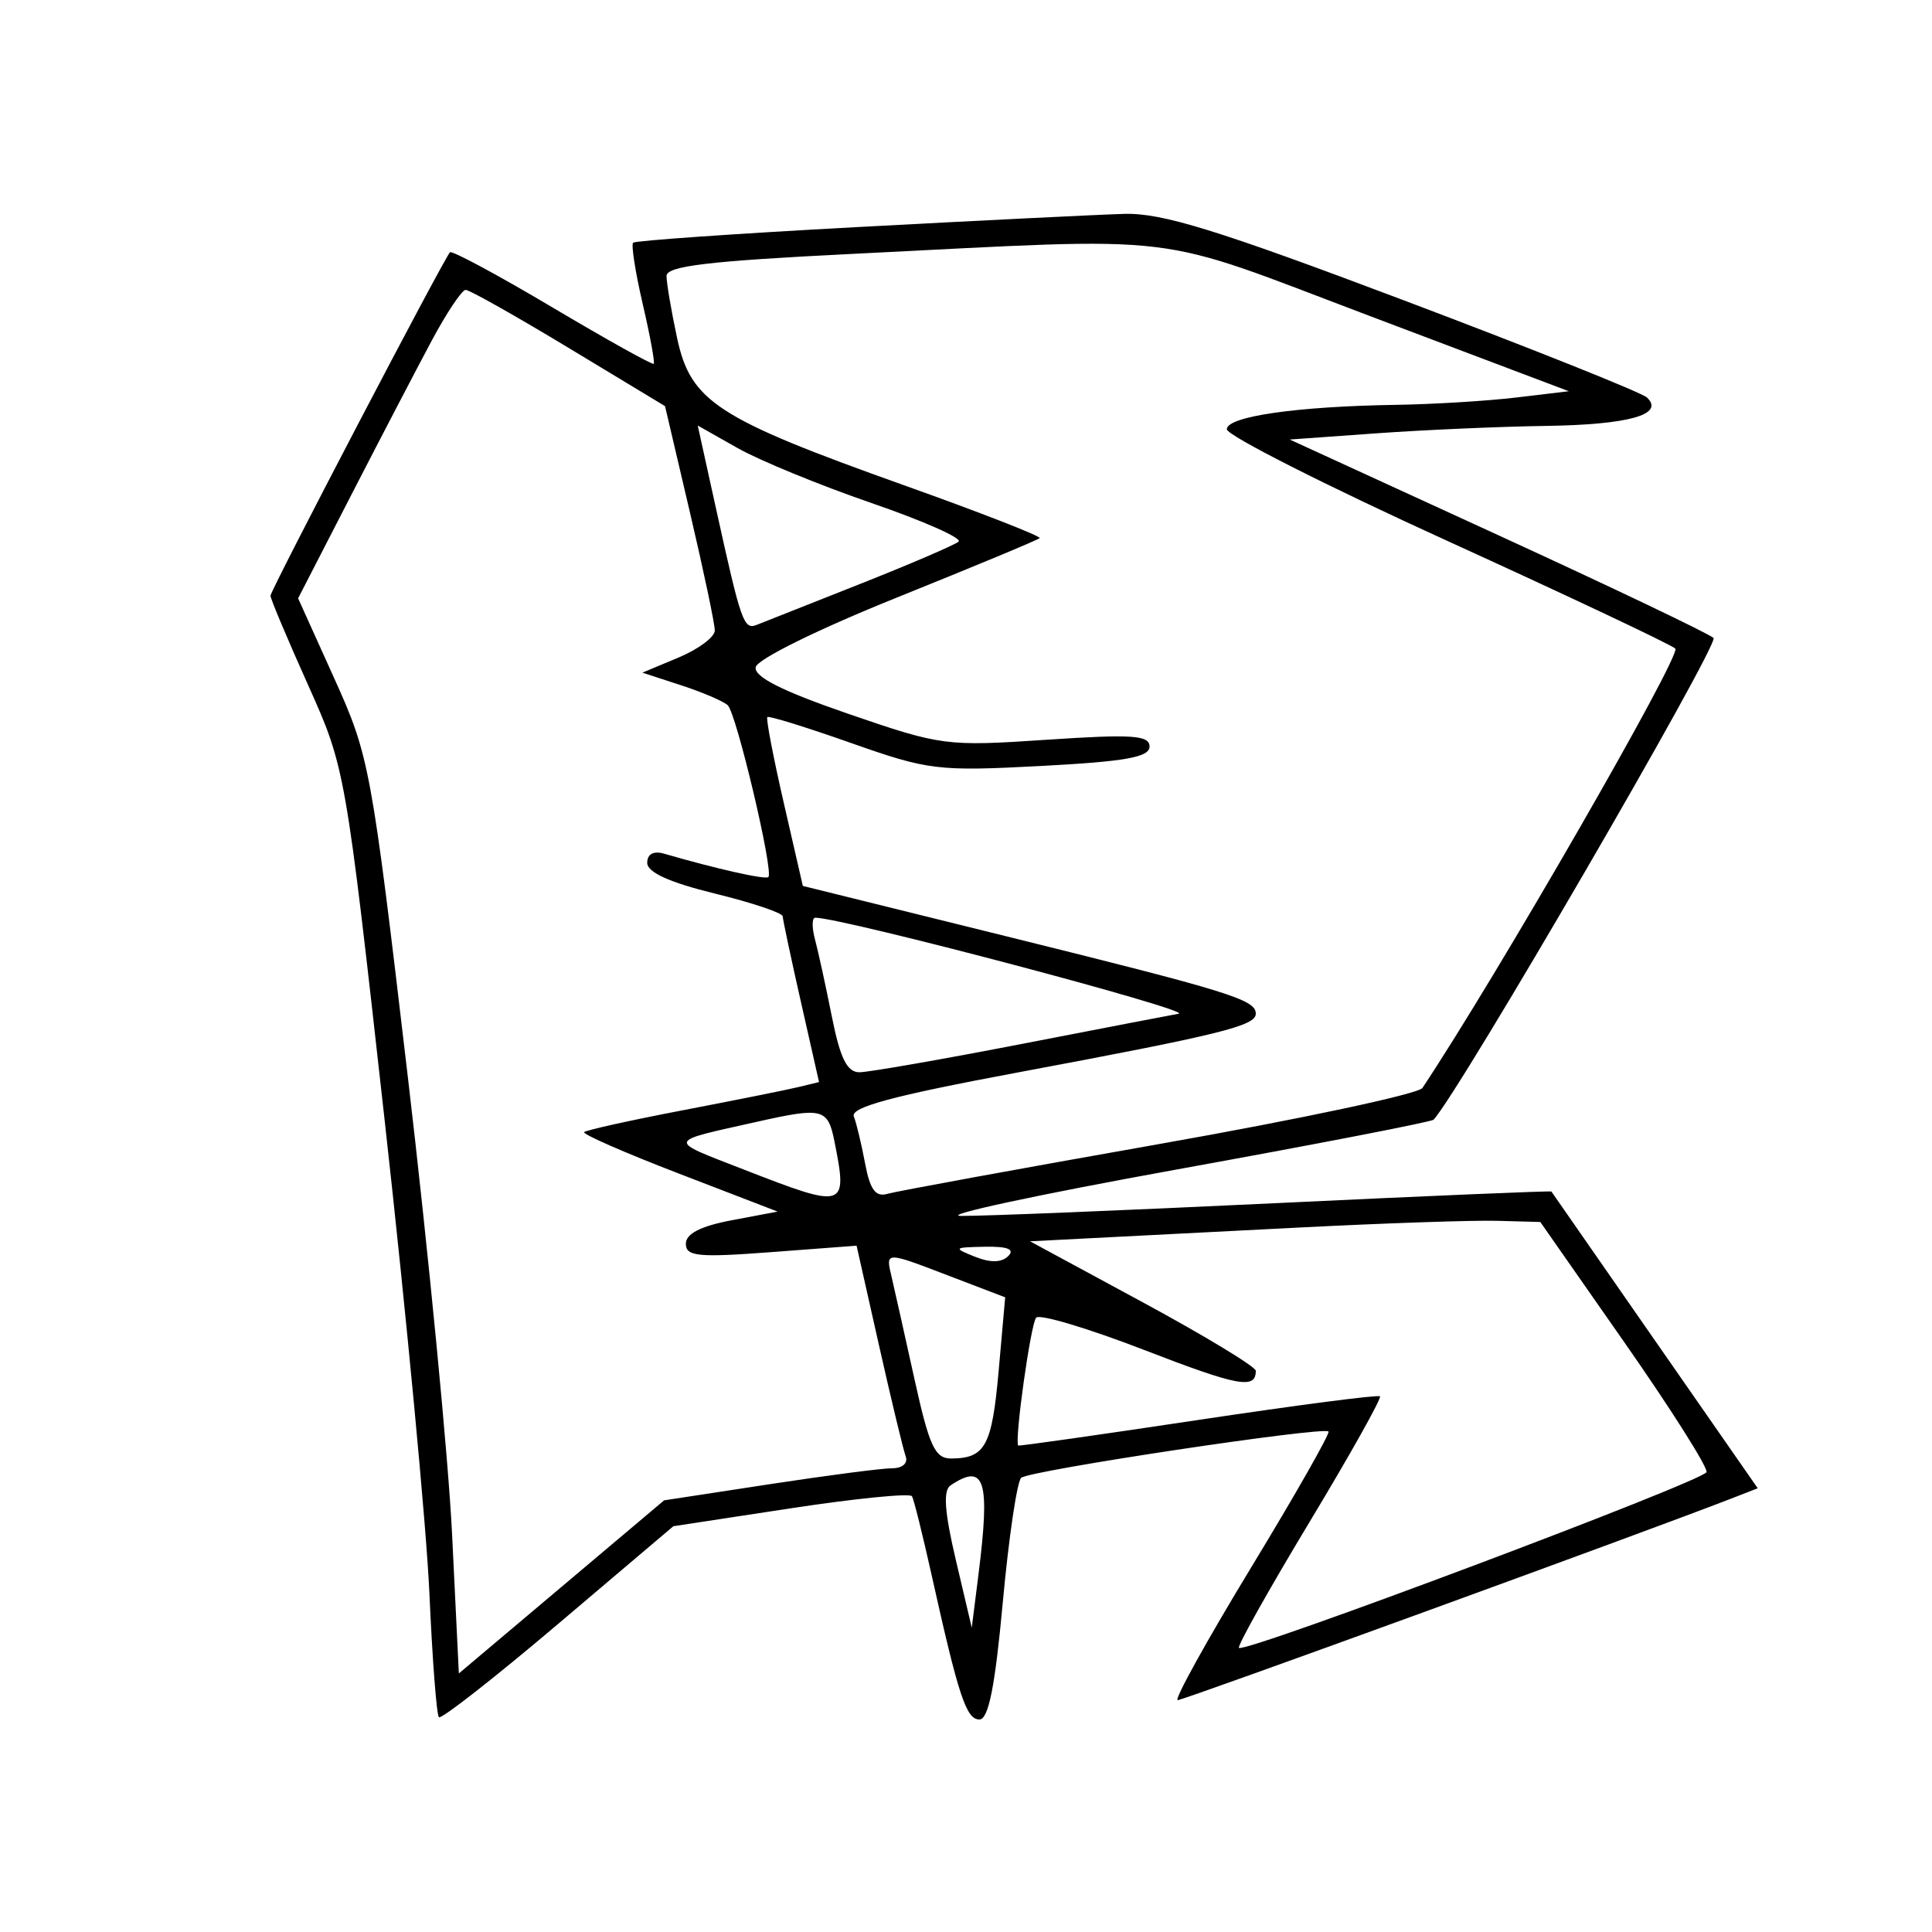 <svg xmlns="http://www.w3.org/2000/svg" width="200" height="200" viewBox="0 0 200 200" version="1.1">
	<path d="M 88.716 23.509 C 76.184 24.183, 65.756 24.911, 65.541 25.126 C 65.326 25.341, 65.773 28.194, 66.533 31.467 C 67.294 34.739, 67.807 37.526, 67.673 37.660 C 67.539 37.794, 62.818 35.165, 57.182 31.818 C 51.545 28.471, 46.775 25.905, 46.581 26.116 C 45.901 26.857, 28 61.106, 28 61.668 C 28 61.980, 29.742 66.120, 31.872 70.868 C 35.744 79.499, 35.745 79.504, 39.822 116 C 42.065 136.075, 44.148 158.088, 44.451 164.917 C 44.753 171.747, 45.196 177.530, 45.435 177.768 C 45.674 178.007, 51.232 173.656, 57.787 168.098 L 69.705 157.994 81.880 156.137 C 88.577 155.116, 94.214 154.555, 94.409 154.890 C 94.603 155.226, 95.512 158.875, 96.430 163 C 99.232 175.600, 100.025 178, 101.386 178 C 102.331 178, 103.005 174.621, 103.813 165.834 C 104.428 159.143, 105.285 153.359, 105.716 152.981 C 106.580 152.224, 136.978 147.645, 137.523 148.189 C 137.709 148.376, 134.107 154.710, 129.518 162.264 C 124.929 169.819, 121.506 176, 121.913 176 C 122.526 176, 170.320 158.595, 179.230 155.127 L 181.960 154.065 171.331 138.782 C 165.486 130.377, 160.657 123.431, 160.601 123.346 C 160.546 123.262, 147.675 123.805, 132 124.554 C 116.325 125.302, 101.700 125.895, 99.500 125.871 C 97.300 125.847, 107.314 123.690, 121.754 121.076 C 136.194 118.463, 148.185 116.139, 148.400 115.912 C 150.988 113.184, 178.032 66.648, 177.382 66.041 C 176.897 65.589, 166.829 60.782, 155.008 55.359 L 133.516 45.500 142.508 44.856 C 147.454 44.502, 155.325 44.157, 160 44.091 C 168.606 43.968, 172.366 42.914, 170.492 41.150 C 169.946 40.637, 158.643 36.118, 145.374 31.108 C 125.982 23.787, 120.292 22.028, 116.374 22.141 C 113.693 22.219, 101.247 22.834, 88.716 23.509 M 88.250 26.282 C 73.356 27.020, 69 27.538, 69 28.569 C 69 29.302, 69.492 32.194, 70.093 34.997 C 71.501 41.564, 74.203 43.319, 93.494 50.202 C 101.455 53.041, 107.814 55.519, 107.626 55.707 C 107.438 55.895, 100.808 58.654, 92.894 61.838 C 84.706 65.131, 78.385 68.245, 78.229 69.063 C 78.038 70.064, 80.946 71.530, 87.822 73.897 C 97.448 77.211, 97.950 77.276, 108.345 76.580 C 117.208 75.986, 119 76.105, 119 77.283 C 119 78.387, 116.513 78.832, 107.759 79.293 C 97.076 79.857, 96.101 79.739, 88.115 76.921 C 83.493 75.289, 79.587 74.079, 79.435 74.231 C 79.283 74.384, 80.047 78.379, 81.134 83.110 L 83.109 91.711 104.173 96.925 C 127.346 102.662, 130 103.485, 130 104.937 C 130 106.199, 126.368 107.095, 105.198 111.052 C 92.443 113.436, 88.025 114.623, 88.389 115.572 C 88.661 116.279, 89.187 118.479, 89.558 120.459 C 90.065 123.157, 90.643 123.941, 91.867 123.585 C 92.765 123.323, 105.425 121.004, 120 118.430 C 134.575 115.857, 146.837 113.245, 147.249 112.626 C 154.957 101.050, 174.120 67.748, 173.426 67.138 C 172.917 66.691, 162.262 61.660, 149.750 55.958 C 137.238 50.257, 127 45.071, 127 44.435 C 127 43.111, 134.233 42.068, 144.500 41.910 C 148.350 41.851, 153.953 41.509, 156.951 41.151 L 162.402 40.500 141.901 32.750 C 118.677 23.971, 123.404 24.541, 88.250 26.282 M 44.694 35.258 C 43.151 38.141, 39.407 45.324, 36.374 51.219 L 30.860 61.939 34.600 70.219 C 38.249 78.302, 38.432 79.291, 42.221 111.500 C 44.357 129.650, 46.418 150.965, 46.802 158.867 L 47.500 173.235 58.123 164.276 L 68.747 155.316 79.623 153.652 C 85.605 152.737, 91.336 151.991, 92.357 151.994 C 93.422 151.998, 94.018 151.467, 93.754 150.750 C 93.502 150.063, 92.255 144.877, 90.984 139.226 L 88.673 128.953 79.836 129.620 C 72.269 130.191, 71 130.067, 71 128.752 C 71 127.713, 72.535 126.927, 75.750 126.320 L 80.500 125.424 70.298 121.497 C 64.687 119.338, 60.265 117.402, 60.471 117.195 C 60.678 116.989, 65.269 115.972, 70.673 114.936 C 76.078 113.900, 81.465 112.819, 82.643 112.534 L 84.787 112.015 82.919 103.758 C 81.892 99.216, 81.040 95.211, 81.026 94.858 C 81.012 94.504, 77.850 93.443, 74 92.500 C 69.314 91.352, 67 90.302, 67 89.325 C 67 88.408, 67.651 88.054, 68.750 88.373 C 74.239 89.966, 79.246 91.088, 79.543 90.791 C 80.110 90.224, 76.227 73.822, 75.332 73.003 C 74.874 72.584, 72.700 71.655, 70.500 70.937 L 66.500 69.633 70.245 68.066 C 72.305 67.205, 73.992 65.946, 73.995 65.269 C 73.998 64.592, 72.840 59.089, 71.421 53.040 L 68.843 42.043 58.875 36.022 C 53.392 32.710, 48.590 30.004, 48.203 30.008 C 47.817 30.013, 46.237 32.376, 44.694 35.258 M 74.150 52.775 C 76.719 64.441, 76.993 65.219, 78.340 64.685 C 78.978 64.432, 83.775 62.533, 89 60.464 C 94.225 58.396, 98.830 56.418, 99.234 56.068 C 99.638 55.718, 95.588 53.924, 90.234 52.081 C 84.880 50.237, 78.639 47.676, 76.364 46.389 L 72.228 44.049 74.150 52.775 M 84.369 97.250 C 84.700 98.487, 85.486 102.088, 86.116 105.250 C 86.972 109.554, 87.689 111, 88.965 111 C 89.903 111, 97.607 109.653, 106.085 108.008 C 114.563 106.362, 121.725 104.983, 122 104.944 C 123.828 104.684, 87.205 95, 84.393 95 C 84.049 95, 84.038 96.013, 84.369 97.250 M 78.500 116.096 C 68.854 118.255, 68.950 117.934, 77.012 121.075 C 87.566 125.187, 87.774 125.122, 86.375 118.125 C 85.700 114.752, 85.145 114.609, 78.500 116.096 M 134.500 127.073 C 125.700 127.522, 115.829 128.027, 112.565 128.195 L 106.630 128.500 118.315 134.823 C 124.742 138.301, 130 141.489, 130 141.907 C 130 143.851, 128.174 143.510, 118.426 139.740 C 112.675 137.517, 107.653 136.013, 107.267 136.400 C 106.714 136.953, 105.010 149.065, 105.404 149.641 C 105.457 149.718, 113.825 148.530, 124 147 C 134.175 145.470, 142.659 144.366, 142.854 144.546 C 143.048 144.726, 139.766 150.583, 135.561 157.561 C 131.356 164.539, 128.068 170.401, 128.254 170.588 C 128.854 171.187, 176.397 153.314, 176.660 152.390 C 176.799 151.901, 172.985 145.875, 168.183 139 L 159.452 126.500 154.976 126.378 C 152.514 126.310, 143.300 126.623, 134.500 127.073 M 100.920 130.094 C 102.522 130.734, 103.687 130.713, 104.370 130.030 C 105.077 129.323, 104.318 129.020, 101.950 129.063 C 98.708 129.123, 98.646 129.185, 100.920 130.094 M 92.313 132.250 C 92.604 133.488, 93.661 138.213, 94.662 142.750 C 96.207 149.754, 96.785 150.998, 98.491 150.985 C 102.002 150.958, 102.691 149.677, 103.382 141.900 L 104.056 134.299 98.439 132.150 C 91.533 129.507, 91.667 129.504, 92.313 132.250 M 98.401 153.765 C 97.618 154.289, 97.775 156.509, 98.950 161.500 L 100.597 168.500 101.290 163 C 102.522 153.220, 101.950 151.392, 98.401 153.765" stroke="none" fill="black" fill-rule="evenodd"/>
</svg>